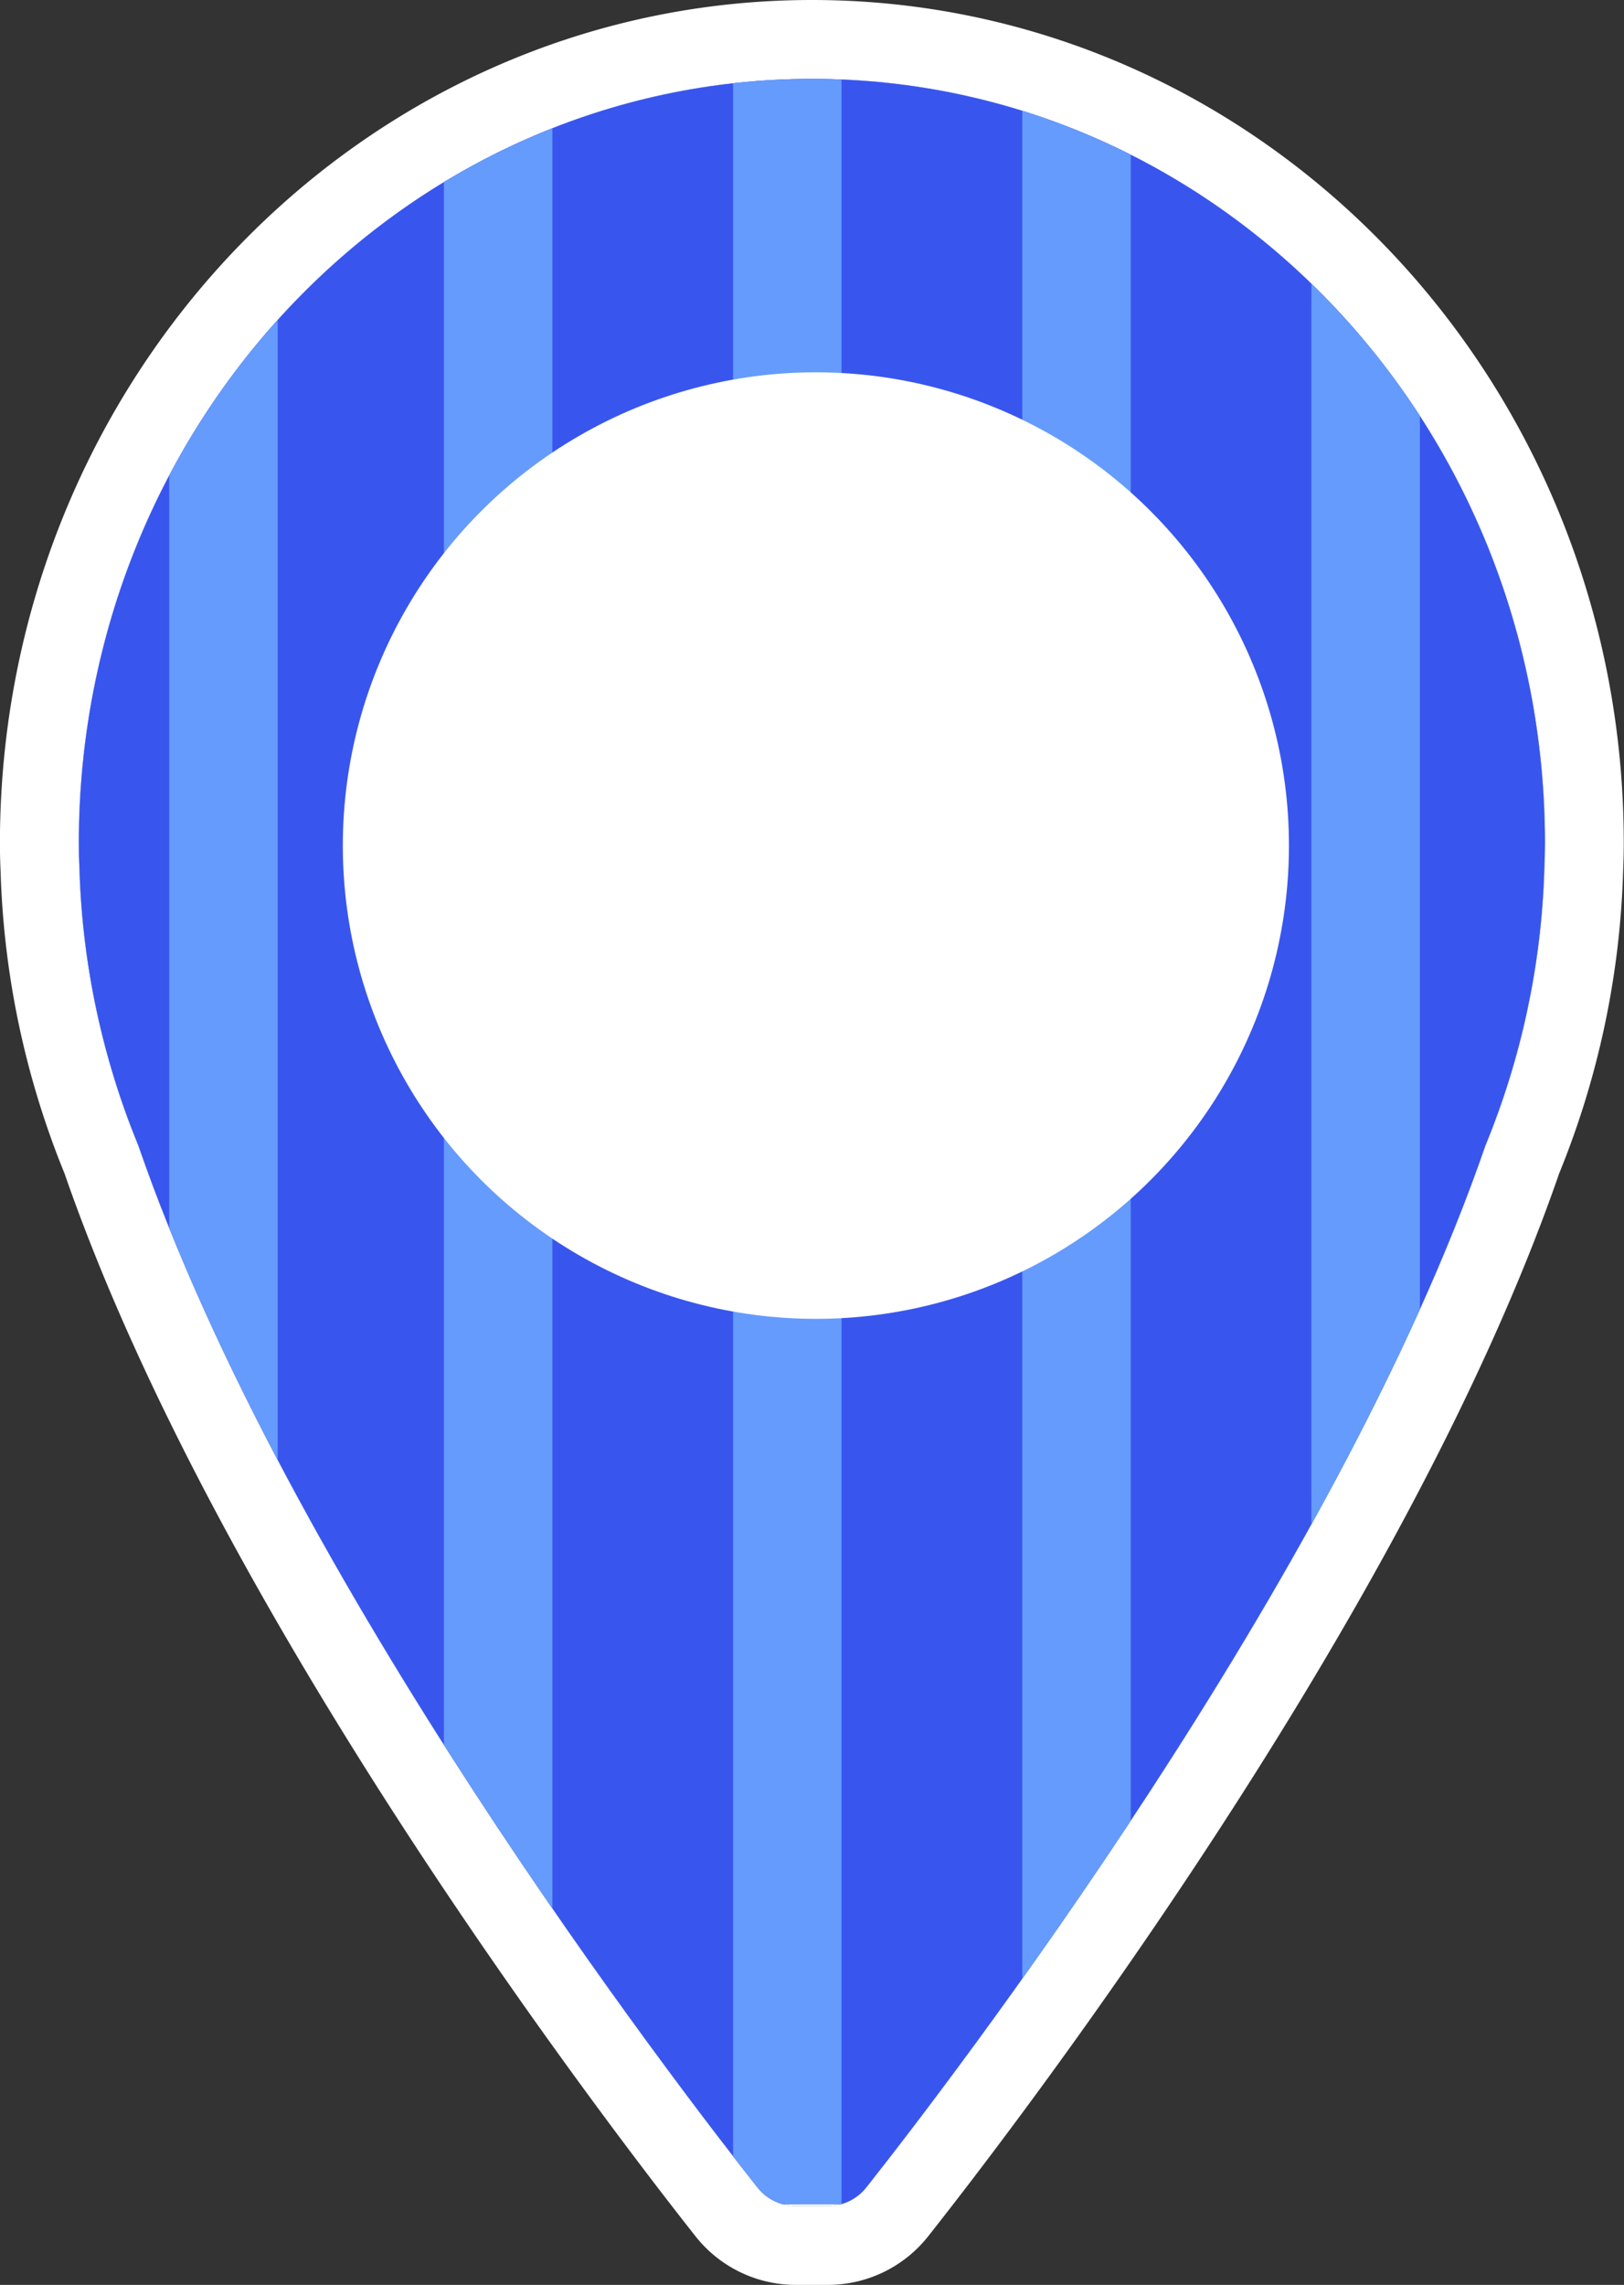 <svg xmlns="http://www.w3.org/2000/svg" xmlns:xlink="http://www.w3.org/1999/xlink" width="41.195" height="57.934" viewBox="0 0 41.195 57.934">
  <rect x="0" y="0" width="41.195" height="57.934" fill="#333333" stroke="none"/>
  <defs>
    <clipPath id="clip-path">
      <path id="패스_684" data-name="패스 684" d="M-1066.059-231.215c-10.271,0-18.6,8.68-18.6,19.387,0,.222.007.445.017.671a19.977,19.977,0,0,0,1.494,6.99c3.809,11.039,13.647,23.81,15.7,26.41a1.242,1.242,0,0,0,.972.476h.825a1.242,1.242,0,0,0,.972-.476c2.056-2.6,11.894-15.371,15.7-26.41a19.988,19.988,0,0,0,1.495-6.99c.009-.226.016-.449.016-.671C-1047.461-222.535-1055.789-231.215-1066.059-231.215Z" transform="translate(1084.657 231.215)" fill="#3856ee" clip-rule="evenodd"/>
    </clipPath>
  </defs>
  <g id="그룹_1922" data-name="그룹 1922" transform="translate(19540.001 20855.934)">
    <path id="패스_685" data-name="패스 685" d="M-1066.059-231.215c-10.271,0-18.6,8.68-18.6,19.387,0,.222.007.445.017.671a19.977,19.977,0,0,0,1.494,6.99c3.809,11.039,13.647,23.81,15.7,26.41a1.242,1.242,0,0,0,.972.476h.825a1.242,1.242,0,0,0,.972-.476c2.056-2.6,11.894-15.371,15.7-26.41a19.988,19.988,0,0,0,1.495-6.99c.009-.226.016-.449.016-.671C-1047.461-222.535-1055.789-231.215-1066.059-231.215Z" transform="translate(-18453.344 -20622.719)" fill="none" stroke="#fff" stroke-width="4" fill-rule="evenodd"/>
    <g id="마스크_그룹_109" data-name="마스크 그룹 109" transform="translate(-19538 -20853.934)" clip-path="url(#clip-path)">
      <path id="패스_683" data-name="패스 683" d="M-1066.059-231.215c-10.271,0-18.6,8.68-18.6,19.387,0,.222.007.445.017.671a19.977,19.977,0,0,0,1.494,6.99c3.809,11.039,13.647,23.81,15.7,26.41a1.242,1.242,0,0,0,.972.476h.825a1.242,1.242,0,0,0,.972-.476c2.056-2.6,11.894-15.371,15.7-26.41a19.988,19.988,0,0,0,1.495-6.99c.009-.226.016-.449.016-.671C-1047.461-222.535-1055.789-231.215-1066.059-231.215Z" transform="translate(1084.657 231.215)" fill="#3856ee" stroke="#fff" stroke-width="4" fill-rule="evenodd"/>
      <g id="그룹_1921" data-name="그룹 1921" transform="translate(-1.834 -1.858)">
        <rect id="사각형_1454" data-name="사각형 1454" width="40.342" height="55.746" fill="#3856ee"/>
        <rect id="사각형_1455" data-name="사각형 1455" width="2.751" height="55.746" transform="translate(4.126)" fill="#659bfc"/>
        <rect id="사각형_1456" data-name="사각형 1456" width="2.751" height="55.746" transform="translate(11.094)" fill="#659bfc"/>
        <rect id="사각형_1457" data-name="사각형 1457" width="2.751" height="55.746" transform="translate(18.429)" fill="#659bfc"/>
        <rect id="사각형_1458" data-name="사각형 1458" width="2.751" height="55.746" transform="translate(25.764)" fill="#659bfc"/>
        <rect id="사각형_1459" data-name="사각형 1459" width="2.751" height="55.746" transform="translate(33.099)" fill="#659bfc"/>
      </g>
    </g>
    <circle id="타원_163" data-name="타원 163" cx="12" cy="12" r="12" transform="translate(-19531.305 -20846.494)" fill="#fff"/>
  </g>
</svg>
